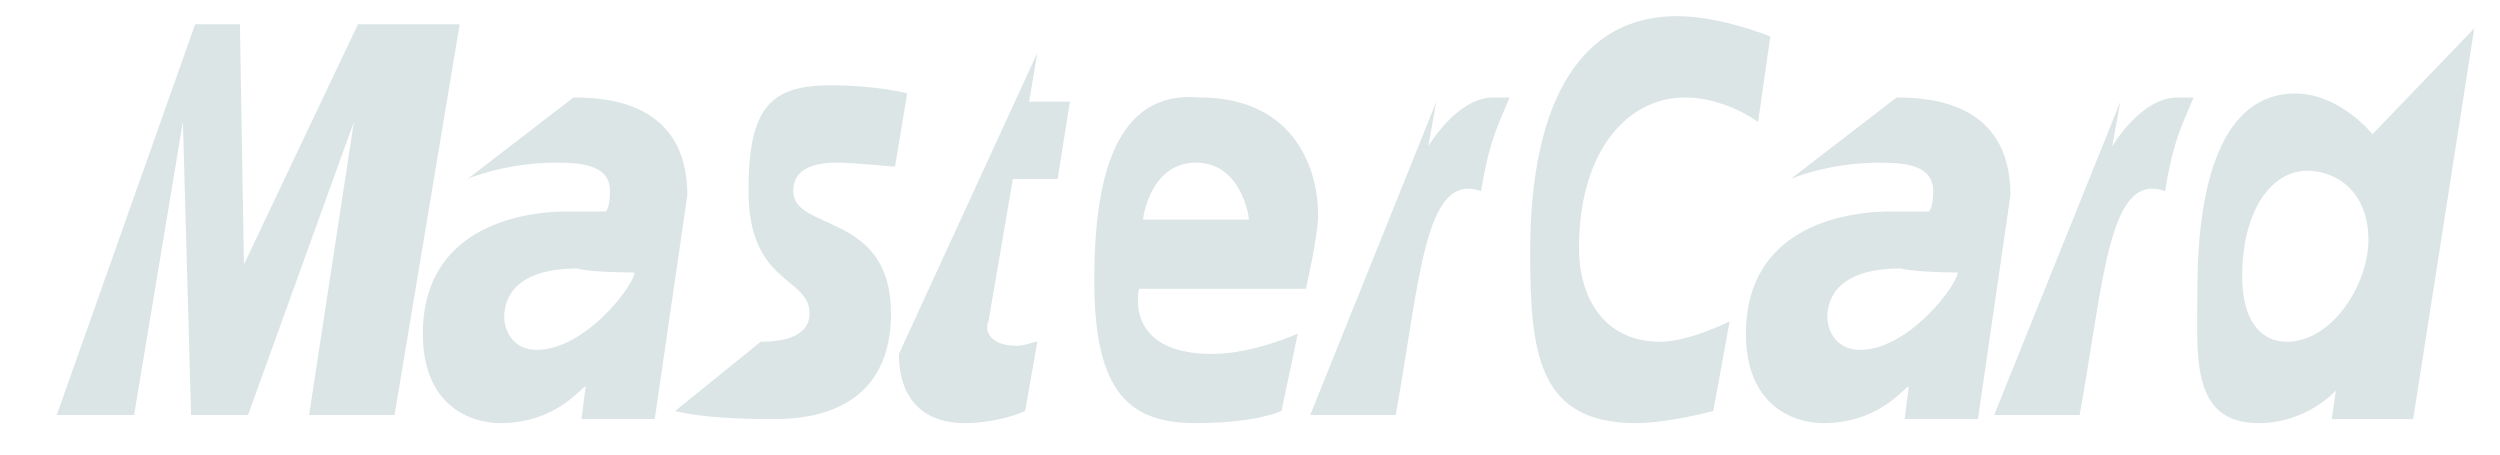 <svg width="33" height="6" viewBox="0 0 33 6" fill="none" xmlns="http://www.w3.org/2000/svg">
<path d="M11.866 4.672C11.866 5.317 12.242 5.585 12.726 5.585C13.102 5.585 13.424 5.478 13.532 5.424L13.693 4.511C13.639 4.511 13.532 4.564 13.424 4.564C13.048 4.564 12.994 4.35 13.048 4.242L13.37 2.362H13.961L14.123 1.341H13.585L13.693 0.696" fill="#DCE5E5"/>
<path d="M14.444 3.705C14.444 5.209 14.928 5.585 15.787 5.585C16.593 5.585 16.916 5.424 16.916 5.424L17.131 4.403C17.131 4.403 16.54 4.672 16.002 4.672C14.82 4.672 15.035 3.812 15.035 3.812H17.238C17.238 3.812 17.399 3.114 17.399 2.845C17.399 2.147 17.023 1.287 15.841 1.287C14.713 1.18 14.444 2.362 14.444 3.705ZM15.787 2.147C16.378 2.147 16.486 2.845 16.486 2.899H15.089C15.089 2.845 15.197 2.147 15.787 2.147Z" fill="#DCE5E5"/>
<path d="M22.616 5.424L22.831 4.242C22.831 4.242 22.294 4.511 21.917 4.511C21.165 4.511 20.843 3.92 20.843 3.275C20.843 1.986 21.488 1.287 22.24 1.287C22.777 1.287 23.207 1.61 23.207 1.61L23.368 0.482C23.368 0.482 22.723 0.213 22.132 0.213C20.897 0.213 20.198 1.287 20.198 3.329C20.198 4.672 20.306 5.585 21.595 5.585C22.025 5.585 22.616 5.424 22.616 5.424Z" fill="#DCE5E5"/>
<path d="M6.172 2.362C6.172 2.362 6.656 2.147 7.354 2.147C7.73 2.147 8.052 2.2 8.052 2.523C8.052 2.738 7.999 2.791 7.999 2.791C7.999 2.791 7.676 2.791 7.515 2.791C6.602 2.791 5.581 3.167 5.581 4.403C5.581 5.37 6.226 5.585 6.602 5.585C7.354 5.585 7.676 5.102 7.73 5.102L7.676 5.531H8.643L9.073 2.576C9.073 1.341 7.999 1.287 7.569 1.287L6.172 2.362ZM8.375 3.597C8.375 3.758 7.73 4.618 7.085 4.618C6.763 4.618 6.656 4.349 6.656 4.188C6.656 3.92 6.817 3.544 7.623 3.544C7.784 3.597 8.375 3.597 8.375 3.597Z" fill="#DCE5E5"/>
<path d="M8.913 5.424C8.913 5.424 9.235 5.531 10.149 5.531C10.417 5.531 11.761 5.585 11.761 4.135C11.761 2.791 10.471 3.06 10.471 2.523C10.471 2.254 10.686 2.147 11.062 2.147C11.223 2.147 11.814 2.2 11.814 2.2L11.975 1.233C11.975 1.233 11.599 1.126 10.955 1.126C10.149 1.126 9.88 1.448 9.88 2.523C9.88 3.758 10.686 3.651 10.686 4.135C10.686 4.457 10.31 4.511 10.041 4.511" fill="#DCE5E5"/>
<path d="M31.317 1.771C31.317 1.771 30.887 1.234 30.296 1.234C29.329 1.234 29.006 2.416 29.006 3.812C29.006 4.672 28.899 5.585 29.812 5.585C30.457 5.585 30.833 5.155 30.833 5.155L30.779 5.532H31.854L32.66 0.374L31.317 1.771ZM31.263 3.168C31.263 3.759 30.779 4.511 30.188 4.511C29.812 4.511 29.597 4.188 29.597 3.651C29.597 2.792 29.973 2.254 30.457 2.254C30.833 2.254 31.263 2.523 31.263 3.168Z" fill="#DCE5E5"/>
<path d="M1.77 5.478L2.414 1.61L2.522 5.478H3.274L4.671 1.61L4.08 5.478H5.208L6.068 0.32H4.725L3.22 3.49L3.167 0.32H2.576L0.749 5.478H1.77Z" fill="#DCE5E5"/>
<path d="M17.295 5.478H18.423C18.745 3.705 18.799 2.254 19.551 2.523C19.659 1.824 19.82 1.556 19.927 1.287C19.927 1.287 19.874 1.287 19.712 1.287C19.229 1.287 18.853 1.932 18.853 1.932L18.96 1.341" fill="#DCE5E5"/>
<path d="M23.637 2.362C23.637 2.362 24.121 2.147 24.819 2.147C25.195 2.147 25.518 2.2 25.518 2.523C25.518 2.738 25.464 2.791 25.464 2.791C25.464 2.791 25.142 2.791 24.98 2.791C24.067 2.791 23.046 3.167 23.046 4.403C23.046 5.37 23.691 5.585 24.067 5.585C24.819 5.585 25.142 5.102 25.195 5.102L25.142 5.531H26.109L26.538 2.576C26.538 1.341 25.464 1.287 25.034 1.287L23.637 2.362ZM25.84 3.597C25.84 3.758 25.195 4.618 24.551 4.618C24.228 4.618 24.121 4.349 24.121 4.188C24.121 3.92 24.282 3.544 25.088 3.544C25.303 3.597 25.84 3.597 25.84 3.597Z" fill="#DCE5E5"/>
<path d="M26.323 5.478H27.451C27.774 3.705 27.828 2.254 28.58 2.523C28.687 1.824 28.848 1.556 28.956 1.287C28.956 1.287 28.902 1.287 28.741 1.287C28.257 1.287 27.881 1.932 27.881 1.932L27.989 1.341" fill="#DCE5E5"/>
</svg>

